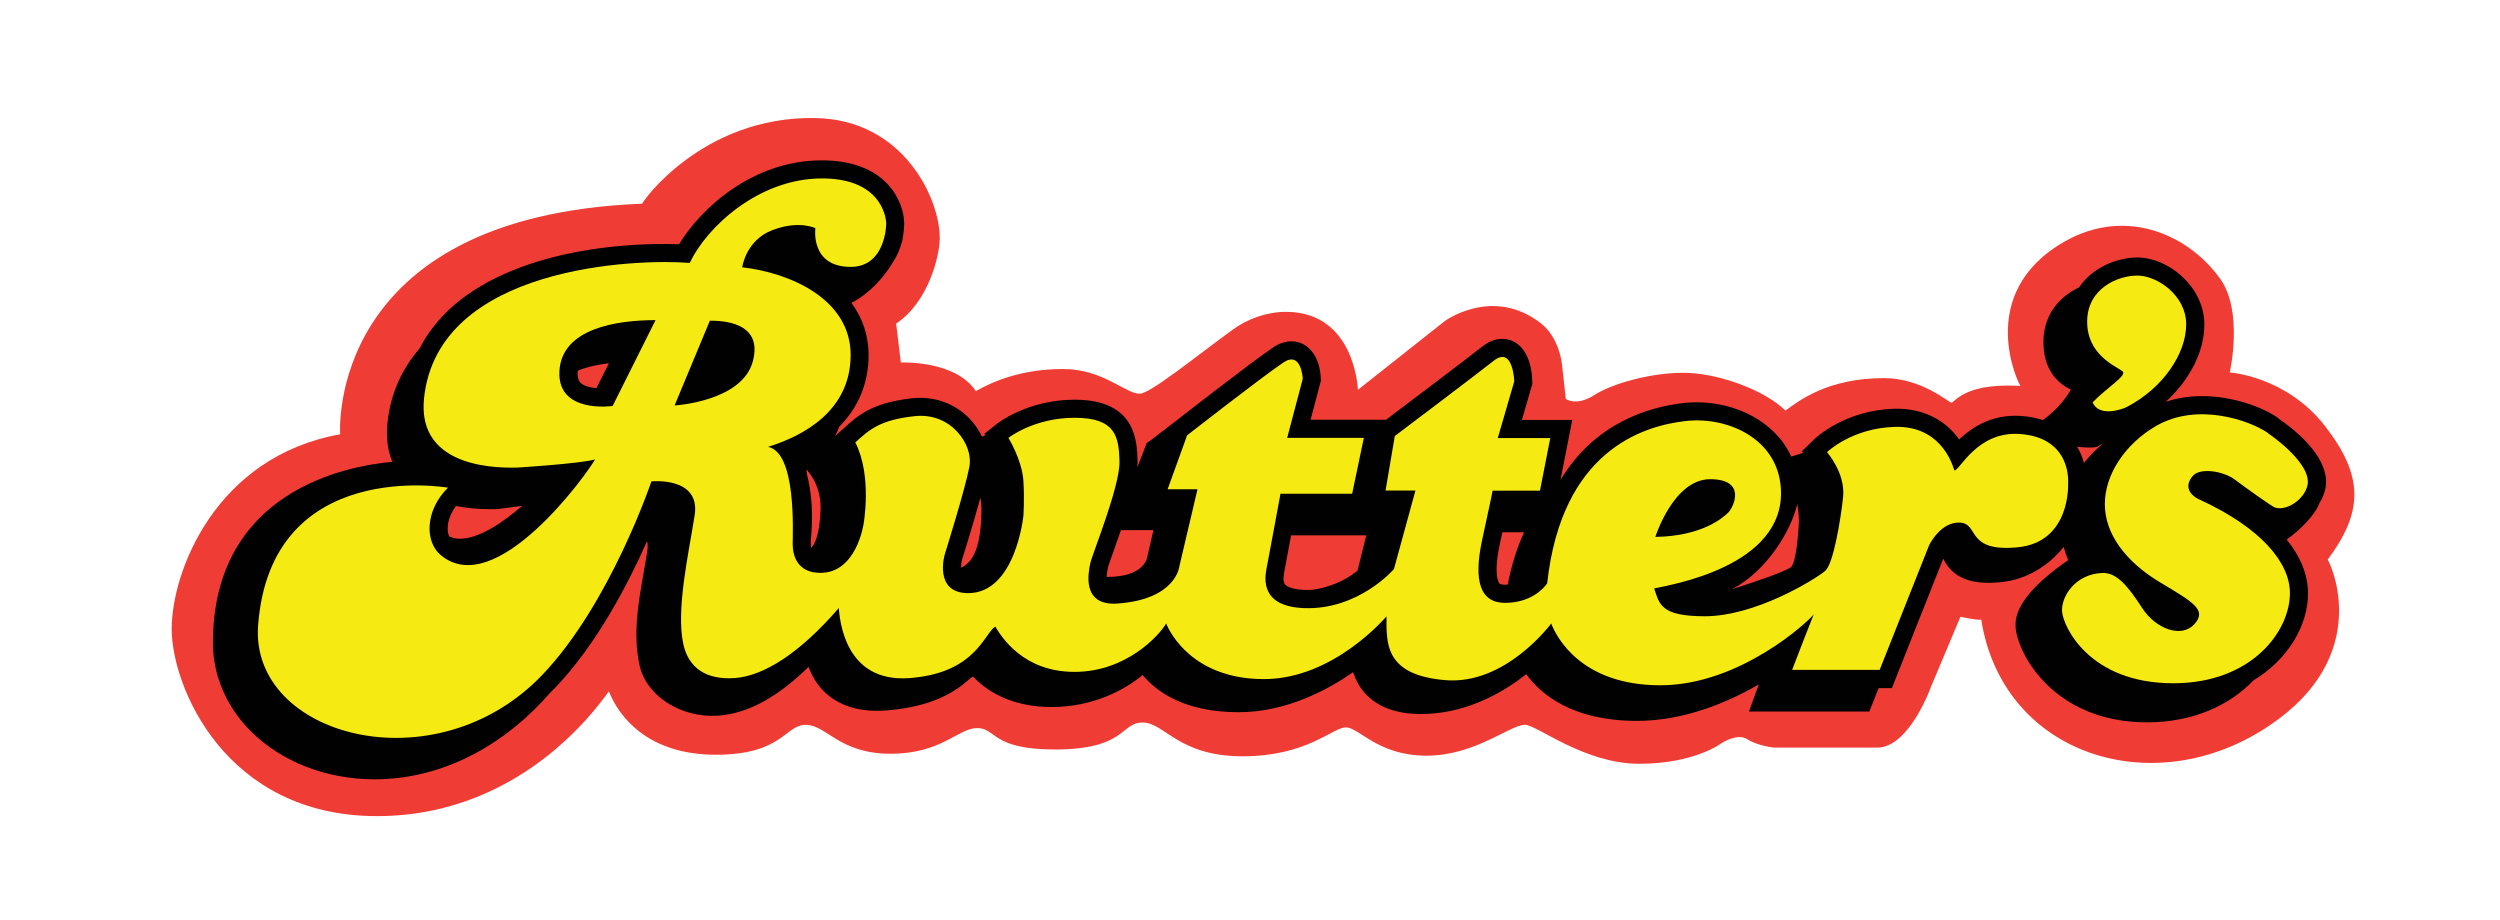 <?xml version="1.0" encoding="UTF-8"?>
<svg id="Layer_1" data-name="Layer 1" xmlns="http://www.w3.org/2000/svg" viewBox="0 0 481 177">
  <defs>
    <style>
      .cls-1 {
        fill: #f5eb12;
      }

      .cls-2 {
        fill: #ef3d35;
      }

      .cls-3 {
        fill: #010101;
      }
    </style>
  </defs>
  <path class="cls-2" d="M65.45,83.53s-3-41.95,58.13-44.34c-.3,0,11.39-16.86,33.26-16.48,17.08,.3,23.97,15.58,23.97,23.07,0,3.31-2.1,12.28-8.39,16.48l.9,7.49s10.44-.5,14.44,5.5c3.5-2,9-4.25,16.75-4.25s12,4.75,14.75,4.75c2.04,0,10.62-7.02,18.05-12.42,2.69-1.95,6.47-3.36,10.2-3.33,13.26,.08,13.75,15,13.75,15l16.75-13.25s9.26-6.76,18.51,.5c3.5,2.75,3.99,7.75,3.99,7.75l.75,6.75s2,1.5,5.5-.75,11.5-4.5,18-4.25,15,3.5,18.75,7.25c2.75-2,8.25-6.25,19-6.25,7.25,0,12.5,4.75,13,4.75,1.5-1.25,4-3.75,13.25-3.25-.25,0-9.08-17.75,8.42-27.75,11.92-6.81,24-1.28,30,7.17,4.5,6.33,1.82,17.99,1.82,17.99,0,0,10.85,.68,18.35,10.34s7.33,16.5,.5,25.67c1.17,2,8.67,20-13.17,33.17-21.83,13.17-49.5,3.83-53.5-21.67,0,.33-4-.5-4-.5l-5.67,13.5s-4.17,11.67-10.33,11.67h-19.83s-3.21-.33-5.15-1.6c-1.95-1.28-5.02,.77-5.02,.77,0,0-5.17,3.94-15.79,3.94s-19.69-7.5-22-7.5c-2.88,0-9.56,5.94-18.94,5.94s-12.94-5.44-15.5-5.44-7.44,5.56-19.87,5.56-15-6.5-19.25-6.5-3.19,5.19-16.87,5.19c-12.25,0-11.25-4.12-14.94-4.12s-6.81,4.94-16.69,4.94-12.31-5.56-16.31-5.56-4.44,5.75-17.31,5.75-18.56-7.12-20.56-12.19c-.56,.5-15.38,24-44.62,24s-39.5-25-39.5-36,8.39-33.18,32.45-37.47Z"/>
  <path class="cls-3" d="M438.31,80.41c-3.03-2.09-8.73-4.2-14.62-4.2-2.48,0-4.82,.37-6.99,1.09,4.59-4.19,7.42-9.63,7.42-14.87,0-7.26-6.93-12.89-12.89-12.89-3.76,0-8.59,1.82-11.22,5.75-3.6,1.71-6.73,5.03-6.85,10.2-.14,5.83,3,8.39,5.28,9.48-1.31,2.25-3.16,4.25-5.39,5.85-1.27-.42-2.66-.69-4.17-.79-5.59-.4-9.48,2.18-11.93,4.51-2.79-3.88-7.12-6.02-12.4-5.9-9.58,.23-15.25,5.64-15.48,5.87l-2.41,2.34,.25,.28c-.14,.04-.24,.07-.26,.08l-2.01,.63c-3.16-6.87-10.81-10.44-18.19-10.44-.83,0-1.66,.05-2.46,.13-6.83,.76-17.1,3.84-23.74,14.78l2.25-11.51h-9.69l2.02-6.96-.02-.55c-.14-4.92-2.41-8.1-5.78-8.1-1.3,0-2.59,.5-3.85,1.49-3.33,2.63-15.97,12.17-18.51,14.08h-14.51l1.98-7.5-.02-.53c-.19-4.22-2.47-7.06-5.67-7.06-1.18,0-2.37,.4-3.54,1.2-4.23,2.87-16.97,12.8-18.54,14.02-2.82,2.17-4.99,3.84-4.99,3.84l-.76,.52-1.79,4.67c.04-.44,.06-.86,.04-1.24-.1-3.82-.31-11.78-12.12-11.78-8.99,0-14.69,4.45-14.93,4.64l-2.43,1.93,.17,.27c-.23,.1-.44,.19-.62,.28-.46-.97-1.04-1.9-1.76-2.77-2.82-3.39-7.13-5.11-11.61-4.63-7.76,.84-10.42,3.25-13.24,5.79l-1.67,1.51c.29-.57,.56-1.17,.8-1.8,3.7-3.74,5.66-8.41,5.66-13.82,0-3.89-1.24-7.23-3.31-10.03,3.25-1.62,6.22-4.8,8.07-7.93,.48-.75,.87-1.54,1.17-2.36,.39-.97,.64-1.89,.72-2.71,.13-.79,.2-1.57,.2-2.29-.04-4.19-3.4-12.13-15.85-12.13-13.23,0-23.23,9.16-27.47,16.14-.86-.03-1.77-.05-2.71-.05-19.05,0-39.78,5.46-47.21,20.11-3.34,3.84-5.56,8.54-6.17,14.22-.3,2.84,.01,5.38,.93,7.58-8.87,.8-34.33,5.61-34.53,34.59-.04,6.34,2.52,12.44,7.22,17.17,5.89,5.93,14.6,9.33,23.9,9.33,11.75,0,23.23-5.35,32.32-15.05,.48-.51,.94-1.03,1.4-1.56,.35-.34,.69-.67,1.03-1.02,7.94-8.3,13.98-19.88,17.67-28.19,.11,.38,.18,1.07,0,2.18-.22,1.36-.45,2.69-.68,4-1.06,6.05-2.06,11.76-.77,17.7,1.27,5.86,7.96,10.2,15.15,9.69,5.62-.4,11.34-3.48,17.37-9.38,2.7,7.22,9.09,8.45,13.14,8.45,.59,0,1.21-.02,1.84-.07,9.03-.71,13.5-3.75,16.07-6.13,.2-.13,.4-.26,.59-.39,3.6,3.8,8.83,5.86,15.11,5.86,7.89,0,13.99-3.21,17.53-6.16,2.72,3.29,8.12,7.16,18.47,7.16,9.26,0,17.31-4.41,22.03-7.71,.51,1.63,1.32,3.04,2.44,4.23,2.38,2.54,5.96,3.83,10.64,3.83,.33,0,.66,0,1-.02,8.62-.32,15.51-4.7,19.22-7.65,2.84,3.92,8.92,8.99,21.33,8.99,8.97,0,17.4-3.52,23.43-7.03-.16,.42-.31,.83-.45,1.21l-1.46,4.02h23.16l1.79-4.5h2.55l9.88-24.91c.95,1.85,2.83,4.65,8.73,4.65,.71,0,1.48-.04,2.28-.12,5.28-.51,9.42-3.37,12.16-6.78,.24,.85,.52,1.7,.89,2.53-.08,.05-.16,.1-.25,.16-10.21,7.07-9.96,11.37-9.88,12.78,.27,4.68,7.04,18.27,25.31,18.27,8.92,0,15.95-3.36,20.43-8.06,6.71-4.06,10.52-10.58,10.52-16.79,0-2.47-.75-6.19-4.11-10.31,2.8-1.99,5.3-4.76,6.11-6.54,.07-.15,.1-.29,.16-.43,.53-.83,.92-1.73,1.14-2.67,1.29-5.6-5.13-11.01-9.08-13.73Zm-36.37,5.7c1.25,0,1.54-.15,1.64-.2,.37-.2,.74-.41,1.1-.62-1.4,1.15-2.65,2.42-3.72,3.78-.26-.99-.68-2.06-1.31-3.12,1.26,.15,2.19,.16,2.3,.16Zm-56.14,10.82c.22,1.46,.36,2.85,.29,3.93-.29,4.7-.83,7.59-1.45,8.2-.78,.78-6.89,2.87-11.26,4.26,.06-.04,.11-.08,.17-.12,6.24-3.4,10.99-10.79,12.26-16.28Zm-52.56,5.47c-1.33,2.88-2.41,6.22-3.15,10.07-.18,.01-.35,.03-.54,.03-.39,0-.9-.05-1.09-.28-.12-.16-1.18-1.69,.15-7.75,.16-.74,.31-1.43,.45-2.06h4.18Zm2.41-4.39l.02-.11h.05s-.05,.07-.08,.11Zm-44.67,15.49c-2.78-.11-3.57-.85-3.75-1.07-.48-.61-.21-1.98-.13-2.43,.23-1.17,.77-4.09,1.31-7h14.46l-1.68,6.77c-1.09,.94-3.96,3.01-8.66,3.71-.51,.03-1.03,.04-1.56,.02Zm-29.07-11.5l-1.14,5.01c-.05,.41-.66,3.99-7.76,3.99-.04,0-.06,0-.1,0,.02-.47,.09-1.06,.27-1.86,.09-.37,.61-1.83,1.07-3.11,.49-1.36,.96-2.71,1.42-4.03h6.24Zm-33.28-6.25c.14,.83,.22,1.55,.21,2.07-.04,7.24-1.49,10.29-3.94,11.42,0-.51,.07-1.1,.2-1.56,.12-.37,2.1-6.68,3.53-11.93Zm-33.47-5.41s2.74,2.64,2.72,7.29c-.02,3.3-.69,6.91-1.83,7.75-.03-.21-.05-.45-.05-.74,0-.16-.02-.39,0-.68,.49-4.92,.19-9.12-.74-12.7-.04-.3-.08-.6-.11-.92Zm-69.02,11.51c-.05-1.5,.53-3.08,1.6-4.49,2.05,.4,4.29,.61,6.73,.61h.65s.67-.03,.67-.03c.45-.06,2.37-.3,4.67-.63-3.6,3.16-8.26,6.34-12,6.34-.78,0-1.45-.16-2.06-.46-.15-.39-.25-.85-.27-1.35Zm25.51-28.25c-.14-.15-.58-.61-.51-1.99,0-.1,.03-.2,.04-.3,1.82-.75,3.96-1.18,5.97-1.42l-2.4,4.8c-1.44-.14-2.56-.52-3.1-1.09Z"/>
  <g>
    <path class="cls-1" d="M397.9,93.01s.84-8.79-9.27-9.51c-8.32-.59-11.63,7.2-12.62,7-.59-1.98-3.05-8.57-11.38-8.37-8.32,.2-13.12,4.87-13.12,4.87,0,0,3.58,3.99,3.1,8.64-.43,4.16-1.87,12.92-3.45,14.21-2.17,1.77-13.47,8.72-23.18,8.72-8.52,0-8.72-2.38-9.71-5.35,2.38-.59,25.3-4,24.37-19.22-.59-9.71-10.38-13.88-18.25-13-8.49,.94-23.94,5.87-26.71,31.23-.79,1.19-3.37,3.76-8.12,3.76s-6.14-4.16-4.36-12.28c1.78-8.12,1.98-9.31,1.98-9.31h9.11l1.98-10.11h-10.1l3.17-10.91s-.2-6.93-3.96-3.96c-3.76,2.97-19.02,14.47-19.02,14.47l-1.78,10.49h5.75l-4.14,15.12s-6.81,7.92-17.33,7.5c-8.33-.33-7.56-5.64-7.17-7.67,.51-2.61,2.67-14.33,2.67-14.33h13.79l2.25-10.75h-14.75l3-11.37s-.25-5.5-3.75-3.12c-4.36,2.96-18.5,14-18.5,14l-3.75,10.37h5.75l-3.5,14.87s-.62,6.32-11.88,7.12c-7,.5-5.62-6-5.25-7.75s5.75-14.87,5.62-19.62-.75-8.37-8.62-8.37-12.75,3.87-12.75,3.87c0,0,2.62,4.25,2.88,8.25,.23,3.62,0,6.75,0,6.75,0,0-1.5,14.87-10.62,14.87-6.75,0-4.5-7.5-4.5-7.5,0,0,3.92-12.48,4.74-16.89,.76-4.11-3.49-10.43-10.54-9.66-6.76,.73-8.76,2.65-11.42,5.05,3.3,6.45,1.58,15.76,1.58,15.76,0,0-1.35,9.34-8.28,9.34-4.52,0-5.35-3.39-5.35-5.57s.75-17.62-4.74-18.67c6.78-2.11,15.89-6.92,15.89-17.69s-11.67-15.81-20.86-16.86c0,0,.68-5.2,5.8-7.15,5.12-1.96,8.28-.38,8.28-.38,0,0-1.05,7.45,6.78,7.45,6.85,0,6.85-8.36,6.85-8.36,0,0-.08-8.66-12.35-8.66s-22.29,9.49-25.45,16.26c-10.18-.84-48.41,.53-51.12,25.98-1.5,14.08,15.44,13.4,17.84,13.4,0,0,12.2-.75,15.06-1.58-1.28,2.41-19.12,27.46-29.76,18.35-3-2.57-2.97-8.55,1.46-12.91,0,0-34.12-5.98-36.53,26.52-1.58,21.39,34.09,31.03,54.67,9.51,13.07-13.67,21-37.24,21-37.24,0,0,9.51-.99,8.32,6.54-1.19,7.53-3.61,18.19-2.18,24.76,.99,4.56,4.36,6.93,9.9,6.54,5.55-.4,12.48-4.75,20.01-13.47,.2,1.98,.99,14.46,13.67,13.47,12.68-.99,14.26-8.52,16.44-9.91,1.19,1.98,5.35,8.72,15.25,8.72s16.24-6.93,17.63-9.31c.79,1.98,5.35,10.7,18.82,10.7s23.57-12.08,23.57-12.08c0,5.15-.4,11.29,11.29,12.28s20.4-10.9,20.4-10.9c.99,2.58,5.74,11.89,21,11.89s28.53-12.28,29.52-13.67c-1.47,3.7-2.72,6.95-4.16,10.7h16.84l9.51-23.97s2.18-4.56,5.94-4.36c3.76,.2,1.04,5.72,11.09,4.75,10.3-.99,9.71-12.28,9.71-12.28Zm-68.87-.81c7.06,0,4.56,5.34,3.49,6.41-1.08,1.08-5.16,4.56-14.03,4.69,0,0,3.49-11.1,10.54-11.1Zm-211.16-14.09s-10.66,1.57-10.24-6.69,11.08-9.83,18.5-9.83l-8.26,16.52Zm26.97-8.57c-2.09,7.74-15.05,8.47-15.05,8.47l6.79-16.31c2.09,0,10.35,.1,8.26,7.84Z"/>
    <path class="cls-1" d="M408.36,71.42c1.04,.78-3,3.13-5.74,6,1.3,3,5.93,1.22,6.52,.91,7.05-3.65,11.48-10.31,11.48-15.92s-5.61-9.39-9.39-9.39-9.66,2.48-9.66,8.87,5.45,8.52,6.79,9.53Z"/>
    <path class="cls-1" d="M436.33,83.29c-3.34-2.3-13.45-6.04-21.58-1.29-5.84,3.41-9.78,9.26-9.78,15s4.05,11.09,10.57,15.01c6.52,3.91,9.13,5.35,6.65,8.09-2.48,2.74-7.44,.91-10.05-3.13-2.61-4.04-4.82-6.83-7.62-6.73-5.22,.18-7.95,4.51-7.78,7.39,.16,2.74,5.09,13.83,21.4,13.83,15,0,22.44-9.92,22.44-17.35,0-5.74-5.33-12.48-17.59-18.09-1.06-.49-3.14-2.11-1.07-4.48,1.44-1.64,5.93-.86,8.01,.7,2.09,1.57,7.15,5.19,7.75,5.4,2.11,.74,5.61-1.38,6.28-4.27,.74-3.19-4.03-7.56-7.65-10.06Z"/>
  </g>
</svg>